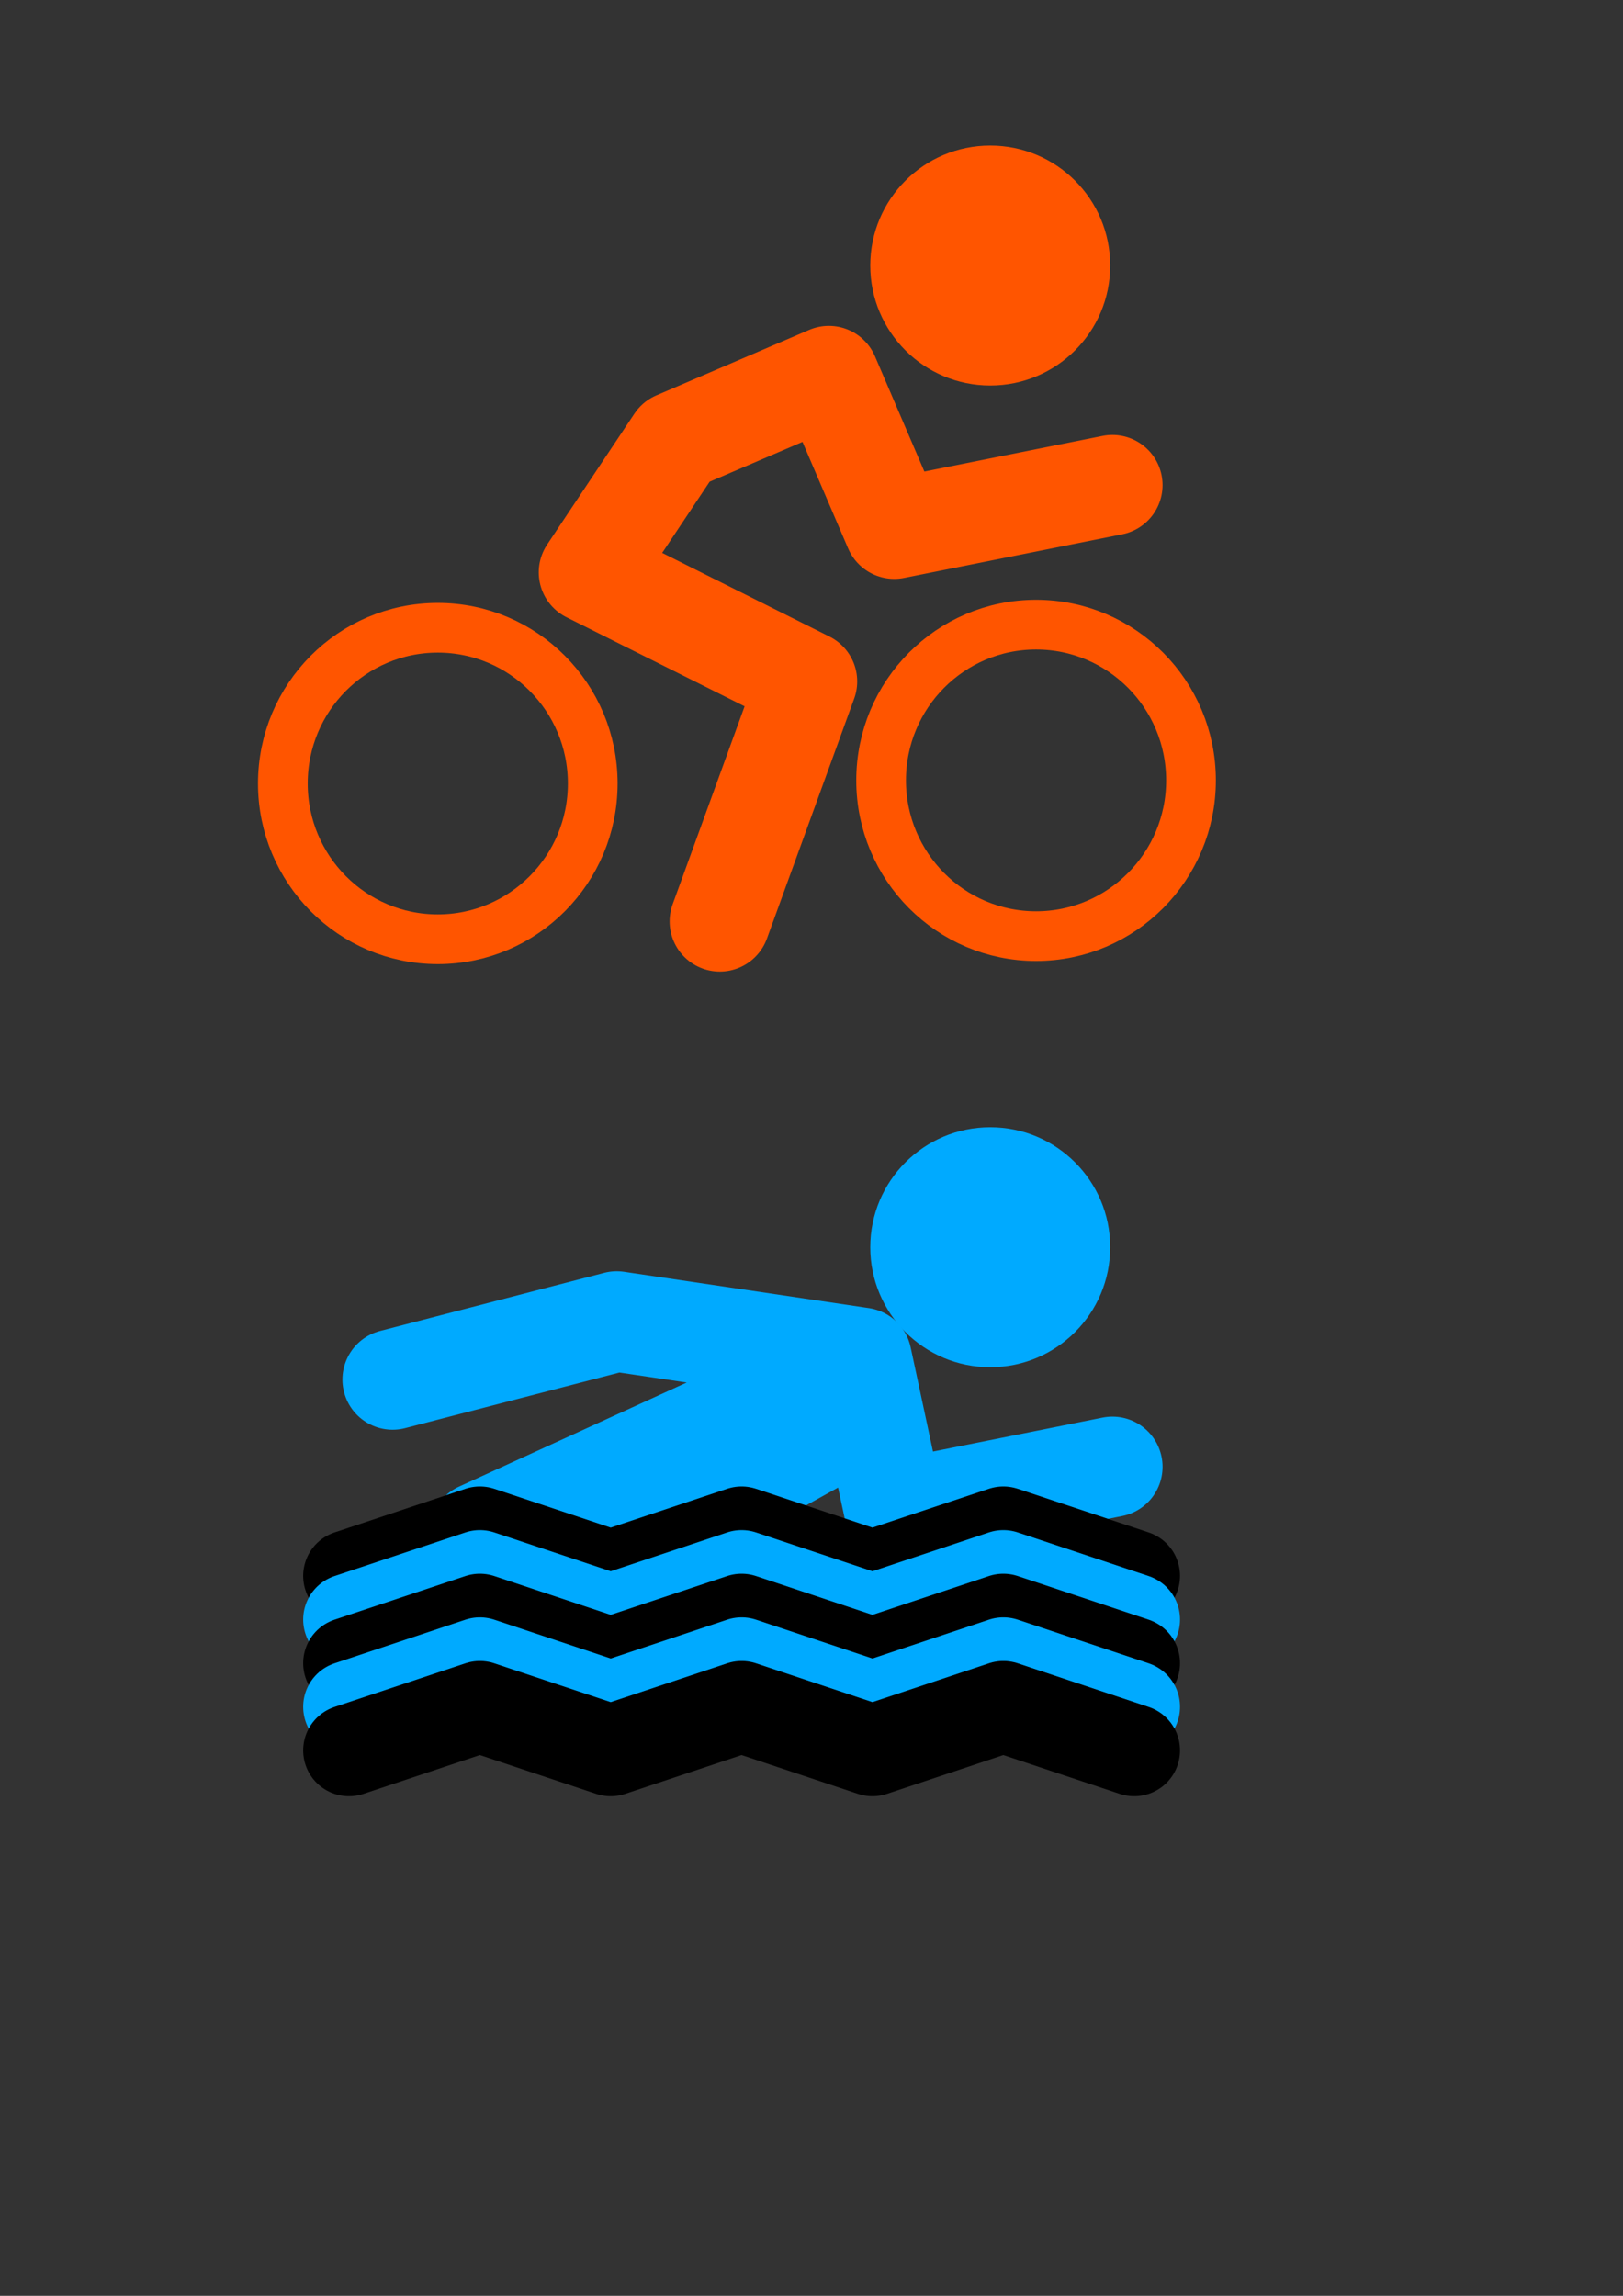 <?xml version="1.0" encoding="UTF-8" standalone="no"?>
<!-- Created with Inkscape (http://www.inkscape.org/) -->

<svg
   xmlns:osb="http://www.openswatchbook.org/uri/2009/osb"
   xmlns:dc="http://purl.org/dc/elements/1.1/"
   xmlns:cc="http://creativecommons.org/ns#"
   xmlns:rdf="http://www.w3.org/1999/02/22-rdf-syntax-ns#"
   xmlns:svg="http://www.w3.org/2000/svg"
   xmlns="http://www.w3.org/2000/svg"
   xmlns:xlink="http://www.w3.org/1999/xlink"
   xmlns:sodipodi="http://sodipodi.sourceforge.net/DTD/sodipodi-0.dtd"
   xmlns:inkscape="http://www.inkscape.org/namespaces/inkscape"
   width="210mm"
   height="297mm"
   viewBox="0 0 744.094 1052.362"
   id="svg2"
   version="1.1"
   inkscape:version="0.91 r13725"
   sodipodi:docname="icons_version2.svg">
  <rect x="0" y="0" width="744.094" height="1052.362" fill="#333333" stroke="none"/>
  <defs
     id="defs4">
    <linearGradient
       inkscape:collect="always"
       id="linearGradient6422">
      <stop
         style="stop-color:#ffffff;stop-opacity:1;"
         offset="0"
         id="stop6424" />
      <stop
         style="stop-color:#aeadaf;stop-opacity:1"
         offset="1"
         id="stop6426" />
    </linearGradient>
    <linearGradient
       id="linearGradient6396"
       osb:paint="solid">
      <stop
         style="stop-color:#ffffff;stop-opacity:1;"
         offset="0"
         id="stop6398" />
    </linearGradient>
    <linearGradient
       inkscape:collect="always"
       id="linearGradient4948">
      <stop
         style="stop-color:#ffffff;stop-opacity:1;"
         offset="0"
         id="stop4950" />
      <stop
         style="stop-color:#ffffff;stop-opacity:0;"
         offset="1"
         id="stop4952" />
    </linearGradient>
    <linearGradient
       inkscape:collect="always"
       id="linearGradient4940">
      <stop
         style="stop-color:#ffffff;stop-opacity:1;"
         offset="0"
         id="stop4942" />
      <stop
         style="stop-color:#ffffff;stop-opacity:0;"
         offset="1"
         id="stop4944" />
    </linearGradient>
    <linearGradient
       inkscape:collect="always"
       xlink:href="#linearGradient4940"
       id="linearGradient4946"
       x1="-280"
       y1="572.362"
       x2="-160"
       y2="632.362"
       gradientUnits="userSpaceOnUse" />
    <linearGradient
       inkscape:collect="always"
       xlink:href="#linearGradient4948"
       id="linearGradient4954"
       x1="-280"
       y1="632.362"
       x2="-180"
       y2="632.362"
       gradientUnits="userSpaceOnUse" />
    <linearGradient
       inkscape:collect="always"
       xlink:href="#linearGradient6422"
       id="linearGradient6428"
       x1="-188.396"
       y1="655.475"
       x2="-108.035"
       y2="699.275"
       gradientUnits="userSpaceOnUse" />
  </defs>
  <sodipodi:namedview
     id="base"
     pagecolor="#000000"
     bordercolor="#666666"
     borderopacity="1.0"
     inkscape:pageopacity="0"
     inkscape:pageshadow="2"
     inkscape:zoom="0.98994949"
     inkscape:cx="25.756487"
     inkscape:cy="462.91036"
     inkscape:document-units="px"
     inkscape:current-layer="layer1"
     showgrid="false"
     inkscape:object-paths="true"
     inkscape:object-nodes="true"
     inkscape:window-width="1680"
     inkscape:window-height="1031"
     inkscape:window-x="-4"
     inkscape:window-y="-4"
     inkscape:window-maximized="1"
     showborder="false">
    <inkscape:grid
       type="xygrid"
       id="grid4136"
       empcolor="#00ffff"
       empopacity="0.125"
       color="#00ffff"
       opacity="0.125" />
  </sodipodi:namedview>
  <g
     inkscape:label="Layer 1"
     inkscape:groupmode="layer"
     id="layer1">
    <path
       style="fill:none;fill-rule:evenodd;stroke:#ff5500;stroke-width:46;stroke-linecap:round;stroke-linejoin:round;stroke-miterlimit:4;stroke-dasharray:none;stroke-opacity:1"
       d="m 330,422.362 40,-110 -100,-50 40,-60 70,-30 30,70 100,-20"
       id="path4138"
       inkscape:connector-curvature="0"
       sodipodi:nodetypes="ccccccc" />
    <circle
       style="opacity:1;fill:#ff5500;fill-opacity:1;stroke:none;stroke-width:32;stroke-linecap:round;stroke-linejoin:round;stroke-miterlimit:4;stroke-dasharray:none;stroke-opacity:1"
       id="path4806"
       cx="453.99"
       cy="121.707"
       r="55" />
    <ellipse
       style="opacity:1;fill:none;fill-opacity:1;stroke:#ff5500;stroke-width:22.788;stroke-linecap:round;stroke-linejoin:round;stroke-miterlimit:4;stroke-dasharray:none;stroke-opacity:1"
       id="path4808-8"
       cx="200.714"
       cy="359.148"
       rx="71.035"
       ry="71.392" />
    <ellipse
       style="opacity:1;fill:none;fill-opacity:1;stroke:#ff5500;stroke-width:22.788;stroke-linecap:round;stroke-linejoin:round;stroke-miterlimit:4;stroke-dasharray:none;stroke-opacity:1"
       id="path4808-8-8"
       cx="475"
       cy="357.719"
       rx="71.035"
       ry="71.392" />
    <path
       style="fill:none;fill-rule:evenodd;stroke:#00aaff;stroke-width:46;stroke-linecap:round;stroke-linejoin:round;stroke-miterlimit:4;stroke-dasharray:none;stroke-opacity:1"
       d="M 180,632.362 282.745,605.713 395,622.362 l -175,80 100,-10 25,-15 45,-25 5,-30 15,70 100,-20"
       id="path4138-4"
       inkscape:connector-curvature="0"
       sodipodi:nodetypes="cccccccccc" />
    <circle
       style="opacity:1;fill:#00aaff;fill-opacity:1;stroke:none;stroke-width:32;stroke-linecap:round;stroke-linejoin:round;stroke-miterlimit:4;stroke-dasharray:none;stroke-opacity:1"
       id="path4806-2"
       cx="453.99"
       cy="571.707"
       r="55" />
    <path
       style="fill:none;fill-rule:evenodd;stroke:#000000;stroke-width:42;stroke-linecap:round;stroke-linejoin:round;stroke-miterlimit:4;stroke-dasharray:none;stroke-opacity:1"
       d="m 160,722.362 60,-20 60,20 60,-20 60,20 60,-20 60,20"
       id="path4860"
       inkscape:connector-curvature="0" />
    <path
       style="fill:none;fill-rule:evenodd;stroke:#00aaff;stroke-width:42;stroke-linecap:round;stroke-linejoin:round;stroke-miterlimit:4;stroke-dasharray:none;stroke-opacity:1"
       d="m 160,742.362 60,-20 60,20 60,-20 60,20 60,-20 60,20"
       id="path4860-0"
       inkscape:connector-curvature="0" />
    <path
       style="fill:none;fill-rule:evenodd;stroke:#000000;stroke-width:42;stroke-linecap:round;stroke-linejoin:round;stroke-miterlimit:4;stroke-dasharray:none;stroke-opacity:1"
       d="m 160,762.362 60,-20 60,20 60,-20 60,20 60,-20 60,20"
       id="path4860-3"
       inkscape:connector-curvature="0" />
    <path
       style="fill:none;fill-rule:evenodd;stroke:#00aaff;stroke-width:42;stroke-linecap:round;stroke-linejoin:round;stroke-miterlimit:4;stroke-dasharray:none;stroke-opacity:1"
       d="m 160,782.362 60,-20 60,20 60,-20 60,20 60,-20 60,20"
       id="path4860-0-9"
       inkscape:connector-curvature="0" />
    <path
       style="fill:none;fill-rule:evenodd;stroke:#00ff00;stroke-width:46;stroke-linecap:round;stroke-linejoin:round;stroke-miterlimit:4;stroke-dasharray:none;stroke-opacity:1"
       d="m -280,362.362 40,-80 -90,-20 20,-40 50,-70 30,70 100,-20"
       id="path4138-2"
       inkscape:connector-curvature="0"
       sodipodi:nodetypes="ccccccc" />
    <circle
       style="opacity:1;fill:#00ff00;fill-opacity:1;stroke:none;stroke-width:32;stroke-linecap:round;stroke-linejoin:round;stroke-miterlimit:4;stroke-dasharray:none;stroke-opacity:1"
       id="path4806-8"
       cx="-214.294"
       cy="76.454"
       r="55" />
    <path
       style="fill:none;fill-rule:evenodd;stroke:#00ff00;stroke-width:46;stroke-linecap:round;stroke-linejoin:round;stroke-opacity:1;stroke-miterlimit:4;stroke-dasharray:none"
       d="m -390,202.362 20,-60 110,10 -150,240"
       id="path4913"
       inkscape:connector-curvature="0" />
    <path
       style="fill:none;fill-rule:evenodd;stroke:#000000;stroke-width:42;stroke-linecap:round;stroke-linejoin:round;stroke-miterlimit:4;stroke-dasharray:none;stroke-opacity:1"
       d="m 160,802.362 60,-20 60,20 60,-20 60,20 60,-20 60,20"
       id="path4860-3-6"
       inkscape:connector-curvature="0" />
    <path
       style="fill:none;fill-rule:evenodd;stroke:#ffffff;stroke-width:48;stroke-linecap:round;stroke-linejoin:miter;stroke-opacity:1;stroke-miterlimit:4;stroke-dasharray:none"
       d="m -400,832.362 160,-360"
       id="path4930"
       inkscape:connector-curvature="0" />
    <path
       style="opacity:1;fill:url(#linearGradient4946);fill-opacity:1;stroke:#ffffff;stroke-width:12;stroke-linecap:round;stroke-linejoin:round;stroke-miterlimit:4;stroke-dasharray:none;stroke-opacity:1"
       d="m -240,472.362 120,60 -100,180 -100,-60 z"
       id="path4934"
       inkscape:connector-curvature="0" />
    <path
       style="opacity:1;fill:url(#linearGradient4954);fill-opacity:1;stroke:#ffffff;stroke-width:12;stroke-linecap:round;stroke-linejoin:round;stroke-miterlimit:4;stroke-dasharray:none;stroke-opacity:1"
       d="m -120,532.362 -100,0 -80,220 80,-40 z"
       id="path4936"
       inkscape:connector-curvature="0" />
    <path
       style="opacity:1;fill:url(#linearGradient6428);fill-opacity:1;stroke:#ffffff;stroke-width:12;stroke-linecap:round;stroke-linejoin:round;stroke-miterlimit:4;stroke-dasharray:none;stroke-opacity:1"
       d="m -220,532.362 180,60 -140,220 -120,-60 z"
       id="path4938"
       inkscape:connector-curvature="0" />
  </g>
</svg>
